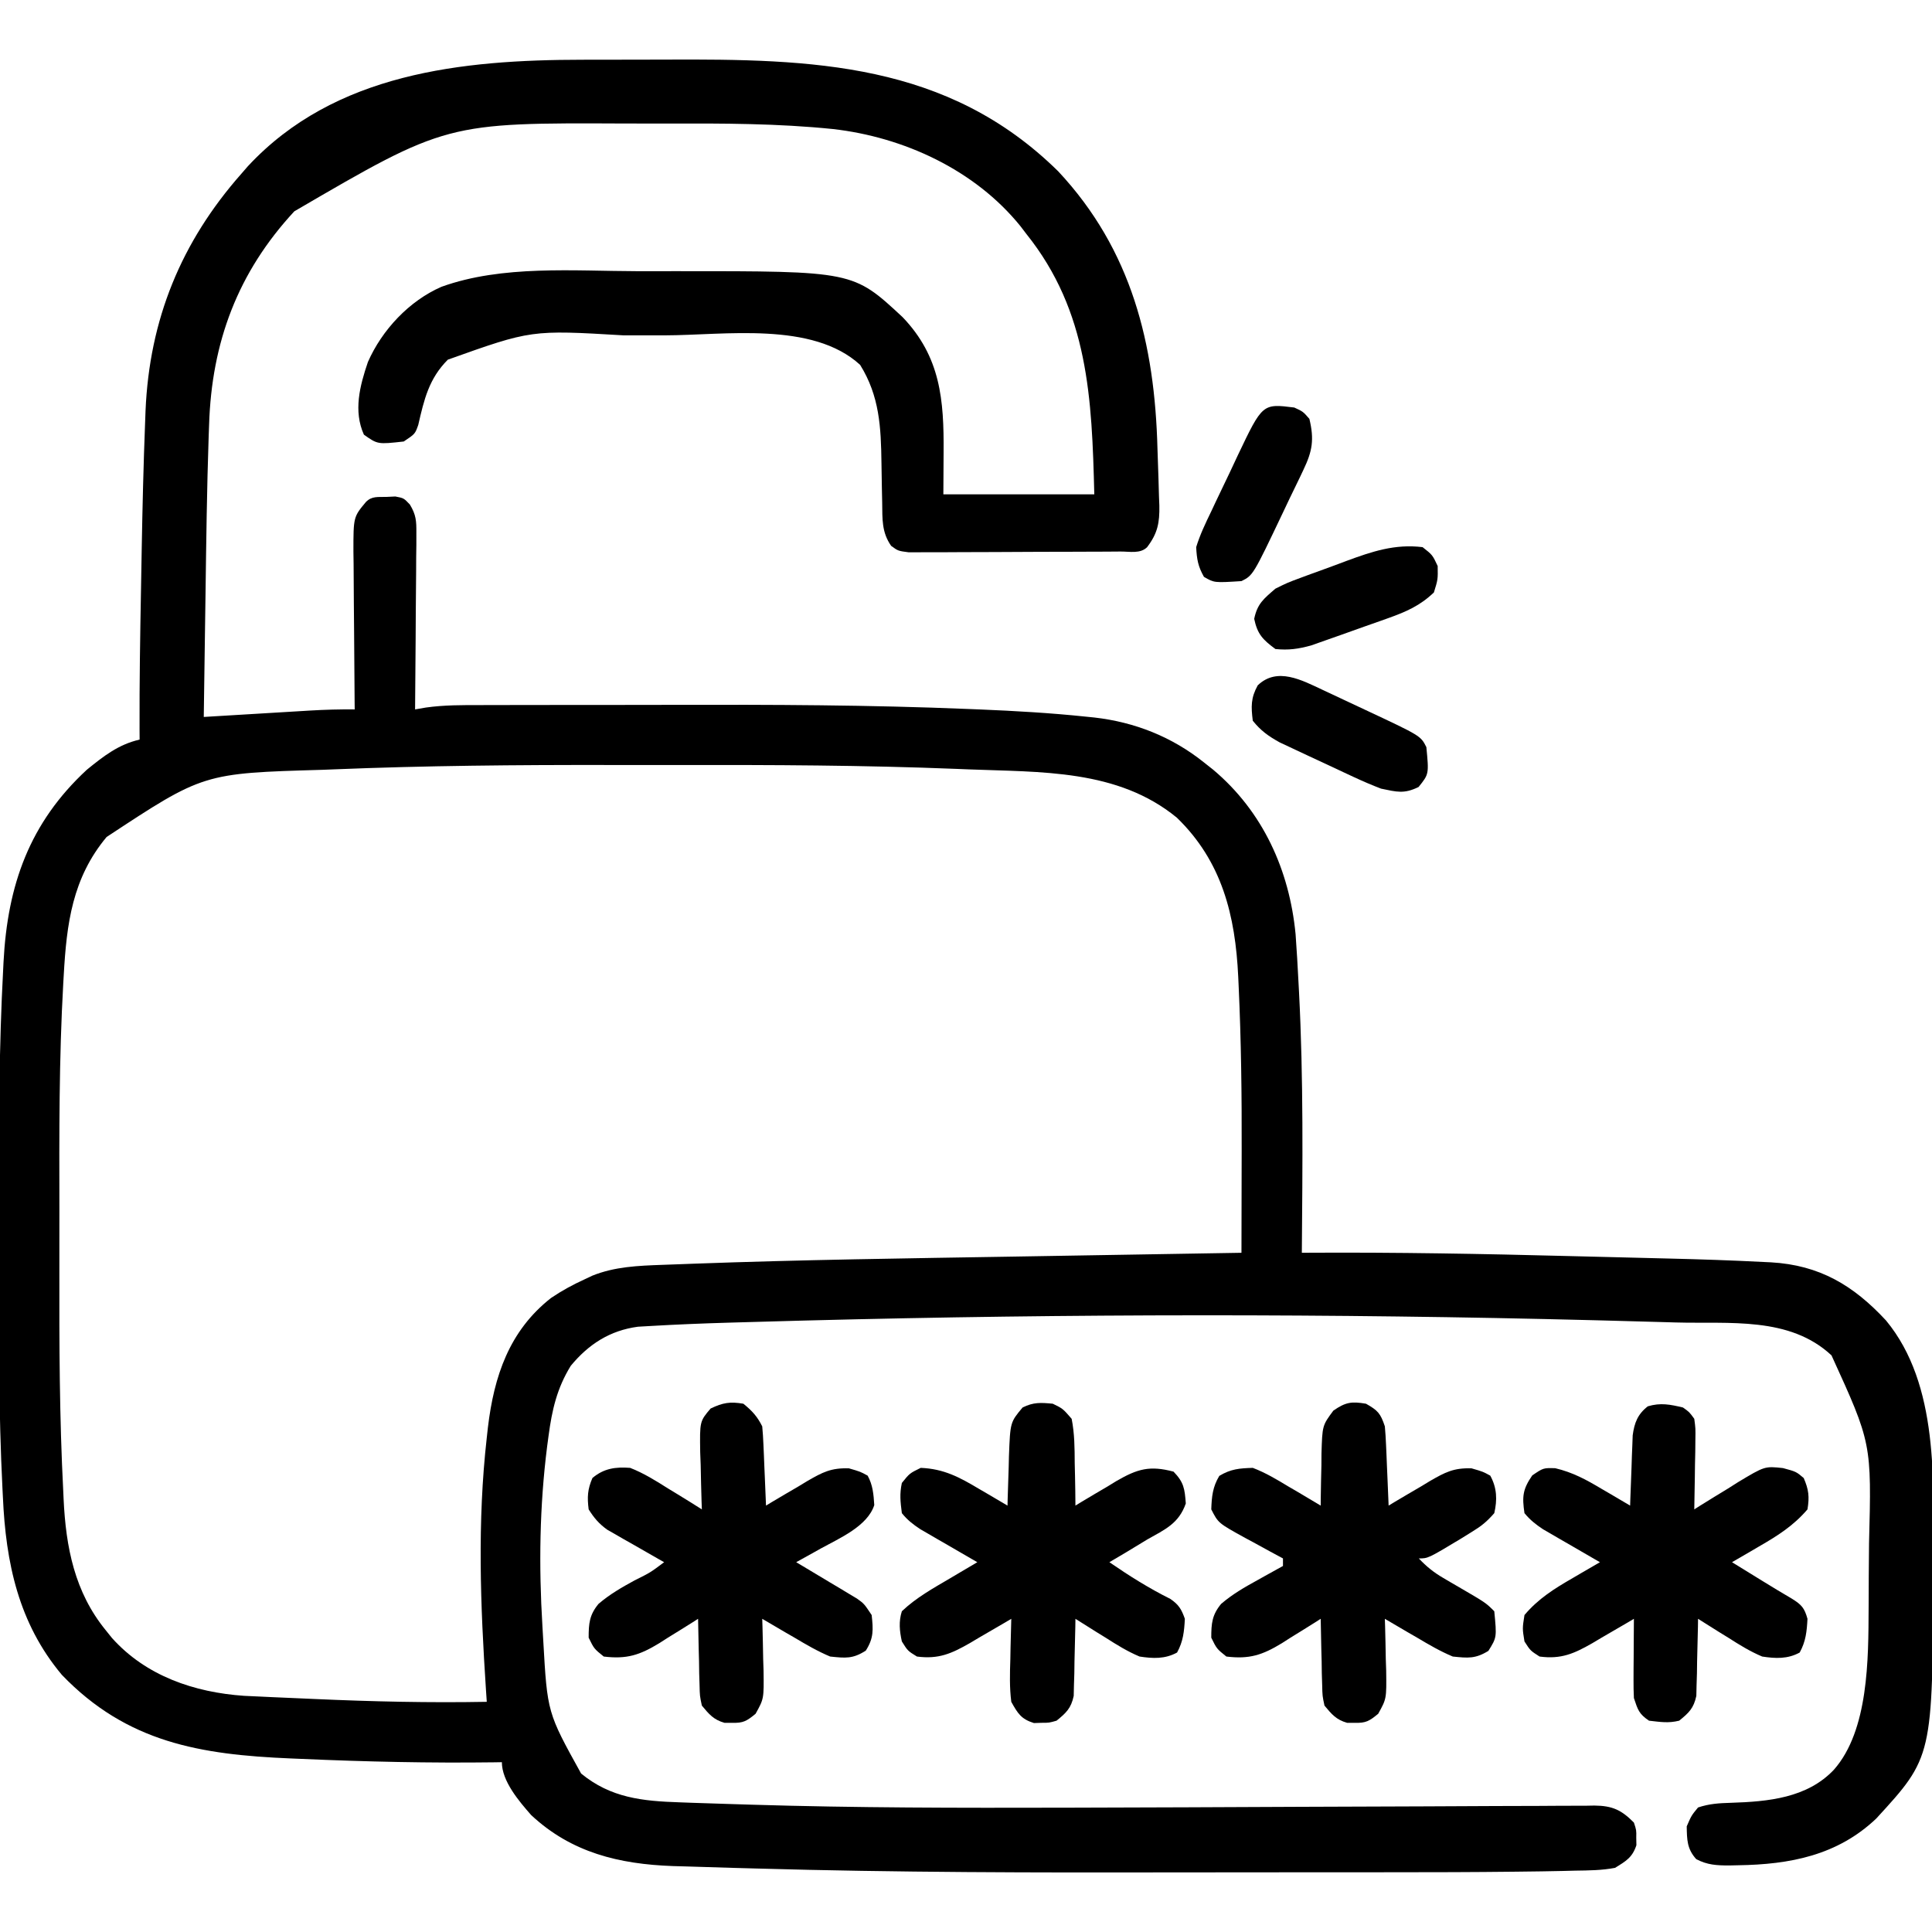 <?xml version="1.0" encoding="UTF-8"?>
<svg version="1.1" xmlns="http://www.w3.org/2000/svg" width="512" height="512">
<path d="M0 0 C1.426 -0.003 2.851 -0.007 4.277 -0.01 C7.245 -0.016 10.213 -0.018 13.181 -0.017 C16.171 -0.017 19.161 -0.024 22.151 -0.038 C60.882 -0.212 96.766 0.633 126.133 29.578 C145.623 50.422 151.717 75.373 152.43 103.109 C152.501 105.692 152.597 108.273 152.693 110.855 C152.741 112.512 152.787 114.168 152.832 115.824 C152.879 116.971 152.879 116.971 152.926 118.141 C153.014 122.711 152.471 125.511 149.688 129.168 C147.878 130.978 145.092 130.315 142.655 130.329 C141.363 130.339 140.072 130.348 138.741 130.358 C137.319 130.363 135.898 130.367 134.477 130.371 C133.028 130.377 131.579 130.383 130.13 130.388 C127.089 130.399 124.047 130.405 121.006 130.408 C117.106 130.414 113.207 130.438 109.307 130.466 C106.313 130.485 103.319 130.49 100.325 130.492 C98.887 130.495 97.45 130.503 96.012 130.516 C94.001 130.533 91.99 130.529 89.979 130.524 C88.834 130.528 87.689 130.532 86.509 130.535 C83.688 130.168 83.688 130.168 81.857 128.833 C79.317 125.216 79.538 121.683 79.477 117.41 C79.448 116.048 79.42 114.686 79.391 113.324 C79.35 111.192 79.313 109.059 79.286 106.927 C79.157 97.357 78.78 89.135 73.625 80.855 C60.966 69.274 37.73 73.01 21.881 73.038 C18.196 73.043 14.51 73.038 10.824 73.031 C-13.521 71.596 -13.521 71.596 -35.625 79.48 C-40.642 84.498 -41.922 90.039 -43.469 96.777 C-44.312 99.168 -44.312 99.168 -47.312 101.168 C-54.226 101.936 -54.226 101.936 -57.875 99.355 C-60.697 93.097 -58.963 86.417 -56.812 80.105 C-53.076 71.603 -45.88 63.903 -37.312 60.168 C-21.161 54.35 -2.227 56.007 14.68 56.038 C18.181 56.043 21.682 56.038 25.184 56.031 C71.776 56.015 71.776 56.015 84.879 68.207 C94.947 78.702 95.862 90.142 95.75 104.105 C95.729 107.756 95.709 111.407 95.688 115.168 C108.888 115.168 122.088 115.168 135.688 115.168 C135.052 89.752 134.167 66.739 117.688 46.168 C117.168 45.486 116.649 44.804 116.113 44.102 C104.059 29.188 85.179 20.486 66.411 18.365 C51.833 16.873 37.267 16.862 22.631 16.907 C18.931 16.919 15.23 16.912 11.529 16.9 C-36.048 16.682 -36.048 16.682 -76.312 40.168 C-91.299 56.338 -98.221 74.857 -98.902 96.762 C-98.939 97.775 -98.976 98.789 -99.014 99.833 C-99.483 113.711 -99.655 127.599 -99.845 141.484 C-99.896 145.186 -99.951 148.888 -100.006 152.59 C-100.112 159.783 -100.213 166.975 -100.312 174.168 C-99.314 174.107 -98.315 174.047 -97.287 173.984 C-93.563 173.759 -89.839 173.536 -86.116 173.313 C-84.508 173.217 -82.9 173.12 -81.292 173.022 C-78.973 172.882 -76.655 172.743 -74.336 172.605 C-73.623 172.562 -72.91 172.518 -72.176 172.473 C-68.215 172.24 -64.28 172.125 -60.312 172.168 C-60.322 171.245 -60.322 171.245 -60.333 170.303 C-60.399 163.896 -60.444 157.488 -60.477 151.08 C-60.492 148.689 -60.513 146.298 -60.539 143.907 C-60.575 140.469 -60.592 137.032 -60.605 133.594 C-60.621 132.526 -60.636 131.458 -60.652 130.358 C-60.654 121.168 -60.654 121.168 -57.312 117.168 C-55.734 115.589 -54.119 115.923 -51.938 115.855 C-50.75 115.799 -50.75 115.799 -49.539 115.742 C-47.312 116.168 -47.312 116.168 -45.695 117.868 C-44.04 120.621 -43.949 122.202 -43.972 125.396 C-43.972 126.436 -43.972 127.477 -43.973 128.549 C-43.988 129.666 -44.004 130.783 -44.02 131.934 C-44.024 133.082 -44.028 134.231 -44.032 135.414 C-44.049 139.082 -44.087 142.75 -44.125 146.418 C-44.14 148.905 -44.154 151.392 -44.166 153.879 C-44.199 159.975 -44.249 166.072 -44.312 172.168 C-42.902 171.925 -42.902 171.925 -41.463 171.677 C-36.615 170.99 -31.795 171.02 -26.906 171.023 C-25.88 171.019 -24.854 171.016 -23.797 171.013 C-20.397 171.003 -16.998 171.001 -13.598 171 C-11.189 170.997 -8.781 170.993 -6.372 170.99 C-1.296 170.984 3.781 170.982 8.858 170.983 C13.963 170.983 19.067 170.976 24.172 170.962 C50.216 170.893 76.229 170.977 102.254 172.055 C103.225 172.094 104.197 172.133 105.198 172.173 C114.675 172.564 124.12 173.104 133.554 174.097 C134.267 174.169 134.98 174.241 135.715 174.316 C146.428 175.54 156.25 179.433 164.688 186.168 C165.52 186.827 166.353 187.485 167.211 188.164 C180.381 199.257 187.391 214.75 189.031 231.727 C189.345 236.039 189.594 240.35 189.812 244.668 C189.855 245.462 189.897 246.256 189.941 247.075 C191.14 270.086 190.871 293.134 190.688 316.168 C191.44 316.163 192.192 316.158 192.967 316.153 C215.806 316.027 238.613 316.444 261.442 317.037 C265.05 317.129 268.658 317.216 272.266 317.304 C275.809 317.39 279.351 317.479 282.894 317.569 C284.552 317.611 286.209 317.652 287.867 317.692 C296.224 317.896 304.575 318.163 312.922 318.6 C313.608 318.632 314.294 318.664 315.001 318.697 C327.904 319.433 336.878 324.807 345.5 334.105 C359.581 351.113 358.076 376.919 358 397.793 C357.999 398.806 357.997 399.819 357.995 400.863 C357.866 449.802 357.866 449.802 342.91 466.105 C332.603 475.886 320.005 478.277 306.312 478.48 C305.527 478.498 304.741 478.516 303.931 478.534 C300.635 478.53 298.151 478.412 295.207 476.859 C292.761 474.137 292.749 471.747 292.688 468.168 C293.938 465.293 293.938 465.293 295.688 463.168 C298.708 462.161 301.279 462.023 304.438 461.928 C314.202 461.612 324.587 460.687 331.688 453.168 C340.923 442.709 340.824 423.704 340.891 410.402 C340.896 409.488 340.902 408.574 340.908 407.632 C340.917 405.703 340.924 403.773 340.928 401.844 C340.937 398.967 340.968 396.091 341 393.215 C341.689 366.639 341.689 366.639 331.055 343.355 C319.908 332.959 303.99 335.044 289.715 334.633 C289 334.612 288.284 334.59 287.547 334.568 C281.907 334.402 276.266 334.251 270.625 334.105 C269.343 334.072 269.343 334.072 268.036 334.039 C198.647 332.268 129.138 332.313 59.75 334.105 C58.482 334.138 58.482 334.138 57.188 334.171 C51.679 334.315 46.169 334.469 40.66 334.633 C39.983 334.652 39.306 334.672 38.609 334.692 C31.766 334.893 24.929 335.169 18.095 335.569 C16.995 335.632 15.895 335.695 14.761 335.761 C7.315 336.748 1.66 340.41 -3.059 346.129 C-6.719 352.082 -8.028 357.828 -8.938 364.668 C-9.061 365.586 -9.184 366.504 -9.311 367.45 C-11.33 383.409 -11.537 399.128 -10.562 415.168 C-10.489 416.431 -10.415 417.694 -10.339 418.996 C-9.262 438.017 -9.262 438.017 -0.312 454.168 C7.546 460.637 15.98 461.486 25.814 461.805 C26.946 461.847 28.079 461.889 29.246 461.932 C32.42 462.044 35.594 462.146 38.768 462.24 C40.826 462.302 42.883 462.366 44.94 462.43 C72.431 463.271 99.917 463.293 127.418 463.223 C128.479 463.22 129.54 463.218 130.634 463.215 C150.455 463.166 170.276 463.091 190.096 462.993 C201.184 462.938 212.271 462.895 223.359 462.873 C229.588 462.86 235.816 462.829 242.046 462.784 C245.879 462.761 249.711 462.754 253.544 462.752 C255.318 462.748 257.091 462.737 258.865 462.718 C261.281 462.694 263.697 462.694 266.114 462.7 C267.165 462.681 267.165 462.681 268.237 462.661 C272.969 462.71 275.374 463.81 278.688 467.168 C279.352 469.168 279.352 469.168 279.312 471.168 C279.332 472.158 279.332 472.158 279.352 473.168 C278.266 476.437 276.612 477.366 273.688 479.168 C270.186 479.836 266.706 479.86 263.148 479.907 C262.058 479.936 260.968 479.964 259.845 479.994 C256.126 480.079 252.408 480.128 248.688 480.168 C247.7 480.179 247.7 480.179 246.693 480.191 C236.086 480.311 225.479 480.334 214.872 480.335 C212.282 480.336 209.691 480.338 207.101 480.341 C197.939 480.35 188.776 480.354 179.614 480.353 C172.198 480.353 164.783 480.36 157.367 480.374 C120.294 480.443 83.236 480.404 46.176 479.344 C43.983 479.282 41.789 479.222 39.596 479.163 C35.572 479.053 31.55 478.926 27.527 478.794 C25.781 478.745 25.781 478.745 24.001 478.695 C9.804 478.182 -2.87 475.164 -13.555 465.172 C-16.748 461.532 -21.312 456.201 -21.312 451.168 C-21.991 451.178 -22.669 451.189 -23.368 451.2 C-40.42 451.422 -57.402 451.042 -74.438 450.293 C-75.859 450.234 -75.859 450.234 -77.31 450.174 C-101.141 449.171 -120.667 445.98 -137.922 428.02 C-149.408 414.319 -152.778 398.336 -153.547 380.855 C-153.584 380.128 -153.621 379.401 -153.659 378.652 C-154.683 358.361 -154.616 338.037 -154.573 317.726 C-154.562 312.264 -154.569 306.802 -154.58 301.341 C-154.616 281.311 -154.556 261.298 -153.484 241.293 C-153.45 240.591 -153.415 239.889 -153.38 239.166 C-152.33 218.667 -146.475 202.209 -131.312 188.168 C-126.887 184.573 -122.916 181.445 -117.312 180.168 C-117.318 179.249 -117.323 178.33 -117.328 177.383 C-117.373 164.963 -117.172 152.55 -116.94 140.133 C-116.876 136.636 -116.816 133.139 -116.756 129.643 C-116.556 118.419 -116.289 107.201 -115.852 95.984 C-115.816 95.017 -115.781 94.049 -115.744 93.052 C-114.727 68.879 -106.334 48.293 -90.312 30.168 C-89.761 29.532 -89.209 28.897 -88.641 28.242 C-65.625 3.461 -31.823 0.027 0 0 Z M-65.906 188.059 C-67.381 188.117 -67.381 188.117 -68.885 188.176 C-100.432 189.085 -100.432 189.085 -126.062 205.98 C-135.131 216.859 -136.659 228.925 -137.422 242.605 C-137.464 243.328 -137.506 244.05 -137.549 244.794 C-138.676 264.759 -138.616 284.746 -138.573 304.735 C-138.562 310.093 -138.569 315.45 -138.58 320.808 C-138.616 340.355 -138.561 359.893 -137.547 379.418 C-137.517 380.093 -137.486 380.769 -137.455 381.464 C-136.857 394.221 -134.534 406.083 -126.312 416.168 C-125.485 417.199 -125.485 417.199 -124.641 418.25 C-115.629 428.32 -102.822 432.662 -89.643 433.579 C-88.043 433.661 -86.444 433.734 -84.844 433.801 C-83.537 433.863 -83.537 433.863 -82.204 433.927 C-79.407 434.058 -76.61 434.176 -73.812 434.293 C-72.861 434.335 -71.91 434.378 -70.93 434.421 C-55.716 435.098 -40.542 435.452 -25.312 435.168 C-25.384 434.113 -25.455 433.059 -25.528 431.972 C-27.006 409.507 -27.842 387.6 -25.312 365.168 C-25.213 364.27 -25.114 363.373 -25.011 362.448 C-23.387 348.859 -19.375 336.88 -8.312 328.168 C-5.421 326.203 -2.492 324.617 0.688 323.168 C1.338 322.86 1.989 322.552 2.66 322.234 C8.625 319.832 14.795 319.599 21.154 319.368 C22.037 319.336 22.92 319.304 23.83 319.271 C24.773 319.237 25.716 319.203 26.688 319.168 C27.624 319.133 28.561 319.098 29.526 319.061 C57.893 318.016 86.277 317.64 114.658 317.172 C120.773 317.071 126.887 316.968 133.002 316.864 C146.897 316.629 160.792 316.397 174.688 316.168 C174.707 309.428 174.72 302.689 174.729 295.949 C174.732 293.666 174.738 291.383 174.744 289.1 C174.785 274.5 174.615 259.941 173.938 245.355 C173.884 244.194 173.884 244.194 173.83 243.009 C173.062 226.789 169.554 212.473 157.562 200.855 C141.887 187.982 121.522 188.819 102.281 188.059 C101.258 188.017 100.235 187.975 99.181 187.932 C74.648 186.948 50.119 186.861 25.57 186.907 C19.42 186.919 13.27 186.912 7.12 186.9 C-17.239 186.862 -41.566 187.062 -65.906 188.059 Z " fill="#000000" transform="translate(154.312,15.832)"/>
<path d="M0 0 C3.136 1.78 3.841 2.523 5 6 C5.147 7.626 5.247 9.256 5.316 10.887 C5.358 11.825 5.4 12.762 5.443 13.729 C5.483 14.705 5.522 15.681 5.562 16.688 C5.606 17.676 5.649 18.664 5.693 19.682 C5.799 22.121 5.901 24.56 6 27 C6.509 26.692 7.017 26.384 7.541 26.066 C9.87 24.67 12.216 23.304 14.562 21.938 C15.362 21.452 16.162 20.967 16.986 20.467 C21.009 18.152 23.232 16.976 27.969 17.125 C31 18 31 18 32.938 19.062 C34.722 22.317 34.815 25.467 34 29 C31.953 31.332 30.588 32.42 28 34 C27.01 34.614 26.02 35.227 25 35.859 C16.446 41 16.446 41 14 41 C16.015 43.144 17.963 44.715 20.504 46.191 C21.162 46.579 21.82 46.966 22.498 47.365 C23.179 47.76 23.861 48.155 24.562 48.562 C31.745 52.745 31.745 52.745 34 55 C34.67 61.927 34.67 61.927 32.438 65.5 C28.989 67.622 27.038 67.417 23 67 C19.684 65.613 16.646 63.839 13.562 62 C12.322 61.285 12.322 61.285 11.057 60.555 C9.03 59.383 7.012 58.198 5 57 C5.021 57.64 5.042 58.281 5.063 58.94 C5.147 61.856 5.199 64.771 5.25 67.688 C5.3 69.199 5.3 69.199 5.352 70.74 C5.45 78.192 5.45 78.192 3.234 82.172 C0.889 84.091 -0.018 84.662 -3 84.562 C-3.66 84.564 -4.32 84.565 -5 84.566 C-7.894 83.747 -9.092 82.297 -11 80 C-11.546 77.435 -11.546 77.435 -11.609 74.578 C-11.642 73.553 -11.674 72.529 -11.707 71.473 C-11.721 70.409 -11.735 69.346 -11.75 68.25 C-11.78 67.171 -11.809 66.092 -11.84 64.98 C-11.91 62.32 -11.963 59.661 -12 57 C-12.473 57.303 -12.946 57.606 -13.434 57.918 C-15.611 59.297 -17.805 60.649 -20 62 C-20.744 62.477 -21.488 62.954 -22.254 63.445 C-27.456 66.612 -30.901 67.748 -37 67 C-39.562 64.938 -39.562 64.938 -41 62 C-41 58.251 -40.809 55.98 -38.391 53.051 C-35.392 50.478 -32.203 48.645 -28.75 46.75 C-28.1 46.386 -27.451 46.023 -26.781 45.648 C-25.191 44.76 -23.596 43.879 -22 43 C-22 42.34 -22 41.68 -22 41 C-23.12 40.397 -24.24 39.793 -25.395 39.172 C-26.867 38.365 -28.34 37.558 -29.812 36.75 C-30.55 36.354 -31.288 35.959 -32.049 35.551 C-39.152 31.63 -39.152 31.63 -41 28 C-40.881 24.599 -40.641 22.069 -38.875 19.125 C-35.824 17.294 -33.574 17.109 -30 17 C-26.632 18.282 -23.637 20.072 -20.562 21.938 C-19.736 22.419 -18.909 22.9 -18.057 23.396 C-16.027 24.581 -14.01 25.782 -12 27 C-11.994 26.04 -11.994 26.04 -11.988 25.06 C-11.955 22.143 -11.884 19.228 -11.812 16.312 C-11.807 15.305 -11.801 14.298 -11.795 13.26 C-11.572 5.771 -11.572 5.771 -8.641 1.824 C-5.409 -0.408 -3.851 -0.656 0 0 Z " fill="#000000" transform="translate(362,372)"/>
<path d="M0 0 C2.648 1.285 2.648 1.285 5 4 C5.777 7.907 5.791 11.776 5.812 15.75 C5.838 16.829 5.863 17.908 5.889 19.02 C5.948 21.68 5.984 24.339 6 27 C6.503 26.692 7.007 26.384 7.525 26.066 C9.838 24.668 12.168 23.303 14.5 21.938 C15.291 21.452 16.083 20.967 16.898 20.467 C22.464 17.251 25.718 16.327 32 18 C34.735 20.818 34.966 22.539 35.25 26.438 C33.377 31.775 29.773 33.302 25 36 C23.145 37.123 21.29 38.248 19.438 39.375 C17.96 40.252 16.481 41.128 15 42 C20.235 45.601 25.458 48.894 31.152 51.727 C33.39 53.268 34.098 54.453 35 57 C34.824 60.352 34.563 62.974 32.938 65.938 C29.736 67.693 26.513 67.539 23 67 C19.787 65.653 16.928 63.877 14 62 C12.838 61.285 12.838 61.285 11.652 60.555 C9.758 59.385 7.875 58.201 6 57 C5.991 57.676 5.981 58.352 5.972 59.048 C5.918 62.116 5.834 65.183 5.75 68.25 C5.736 69.313 5.722 70.377 5.707 71.473 C5.659 73.01 5.659 73.01 5.609 74.578 C5.588 75.521 5.567 76.463 5.546 77.435 C4.85 80.704 3.561 81.918 1 84 C-1 84.566 -1 84.566 -3 84.562 C-3.99 84.595 -3.99 84.595 -5 84.629 C-8.391 83.563 -9.274 82.1 -11 79 C-11.481 75.215 -11.377 71.495 -11.25 67.688 C-11.232 66.661 -11.214 65.634 -11.195 64.576 C-11.148 62.05 -11.083 59.525 -11 57 C-11.509 57.303 -12.017 57.606 -12.541 57.918 C-14.873 59.295 -17.217 60.647 -19.562 62 C-20.762 62.715 -20.762 62.715 -21.986 63.445 C-26.826 66.211 -30.264 67.761 -36 67 C-38.438 65.5 -38.438 65.5 -40 63 C-40.609 60.195 -40.866 57.753 -40 55 C-36.224 51.397 -31.666 48.882 -27.188 46.25 C-26.495 45.839 -25.802 45.428 -25.088 45.004 C-23.394 43.999 -21.697 42.999 -20 42 C-20.499 41.713 -20.999 41.426 -21.513 41.13 C-23.782 39.82 -26.047 38.504 -28.312 37.188 C-29.098 36.736 -29.884 36.284 -30.693 35.818 C-31.451 35.377 -32.208 34.935 -32.988 34.48 C-34.033 33.876 -34.033 33.876 -35.099 33.259 C-37.048 31.968 -38.533 30.823 -40 29 C-40.393 25.904 -40.623 23.957 -40 21 C-37.938 18.438 -37.938 18.438 -35 17 C-28.873 17.243 -24.686 19.501 -19.562 22.562 C-18.831 22.987 -18.099 23.412 -17.346 23.85 C-15.558 24.89 -13.778 25.943 -12 27 C-11.985 26.39 -11.971 25.78 -11.956 25.152 C-11.881 22.371 -11.784 19.592 -11.688 16.812 C-11.665 15.853 -11.642 14.893 -11.619 13.904 C-11.277 4.908 -11.277 4.908 -8 1 C-5.147 -0.427 -3.165 -0.31 0 0 Z " fill="#000000" transform="translate(279,372)"/>
<path d="M0 0 C2.303 1.867 3.678 3.356 5 6 C5.152 7.593 5.249 9.191 5.316 10.789 C5.358 11.73 5.4 12.671 5.443 13.641 C5.483 14.625 5.522 15.61 5.562 16.625 C5.627 18.114 5.627 18.114 5.693 19.633 C5.8 22.088 5.902 24.544 6 27 C6.509 26.692 7.017 26.384 7.541 26.066 C9.87 24.67 12.216 23.304 14.562 21.938 C15.362 21.452 16.162 20.967 16.986 20.467 C21.009 18.152 23.232 16.976 27.969 17.125 C31 18 31 18 32.938 19.062 C34.32 21.583 34.508 24.027 34.691 26.867 C32.877 32.464 25.511 35.625 20.625 38.312 C19.984 38.672 19.344 39.031 18.684 39.4 C17.125 40.272 15.563 41.137 14 42 C14.535 42.318 15.07 42.635 15.621 42.962 C18.043 44.405 20.459 45.859 22.875 47.312 C23.717 47.812 24.559 48.312 25.426 48.826 C26.231 49.313 27.037 49.799 27.867 50.301 C28.611 50.746 29.354 51.191 30.121 51.65 C32 53 32 53 34 56 C34.423 59.873 34.567 62.116 32.438 65.438 C28.992 67.646 27.078 67.425 23 67 C19.684 65.613 16.646 63.839 13.562 62 C12.322 61.285 12.322 61.285 11.057 60.555 C9.03 59.383 7.012 58.198 5 57 C5.021 57.64 5.042 58.281 5.063 58.94 C5.147 61.856 5.199 64.771 5.25 67.688 C5.3 69.199 5.3 69.199 5.352 70.74 C5.45 78.192 5.45 78.192 3.234 82.172 C0.889 84.091 -0.018 84.662 -3 84.562 C-3.66 84.564 -4.32 84.565 -5 84.566 C-7.894 83.747 -9.092 82.297 -11 80 C-11.546 77.435 -11.546 77.435 -11.609 74.578 C-11.642 73.553 -11.674 72.529 -11.707 71.473 C-11.721 70.409 -11.735 69.346 -11.75 68.25 C-11.78 67.171 -11.809 66.092 -11.84 64.98 C-11.91 62.32 -11.963 59.661 -12 57 C-12.473 57.303 -12.946 57.606 -13.434 57.918 C-15.611 59.297 -17.805 60.649 -20 62 C-20.744 62.477 -21.488 62.954 -22.254 63.445 C-27.456 66.612 -30.901 67.748 -37 67 C-39.562 64.938 -39.562 64.938 -41 62 C-41 58.247 -40.808 55.978 -38.387 53.047 C-35.408 50.493 -32.246 48.686 -28.812 46.812 C-24.655 44.743 -24.655 44.743 -21 42 C-21.499 41.718 -21.999 41.436 -22.513 41.146 C-24.785 39.856 -27.049 38.553 -29.312 37.25 C-30.491 36.585 -30.491 36.585 -31.693 35.906 C-32.451 35.468 -33.208 35.03 -33.988 34.578 C-34.685 34.18 -35.381 33.782 -36.099 33.372 C-38.275 31.801 -39.575 30.269 -41 28 C-41.407 24.742 -41.304 22.703 -40 19.688 C-36.958 17.121 -33.861 16.71 -30 17 C-26.407 18.41 -23.251 20.373 -20 22.438 C-18.695 23.231 -18.695 23.231 -17.363 24.041 C-15.23 25.342 -13.11 26.662 -11 28 C-11.026 27.294 -11.052 26.588 -11.079 25.86 C-11.183 22.657 -11.248 19.454 -11.312 16.25 C-11.354 15.139 -11.396 14.028 -11.439 12.883 C-11.563 4.662 -11.563 4.662 -8.672 1.266 C-5.424 -0.273 -3.55 -0.604 0 0 Z " fill="#000000" transform="translate(197,372)"/>
<path d="M0 0 C1.697 1.204 1.697 1.204 3 3 C3.341 5.544 3.341 5.544 3.293 8.543 C3.278 10.153 3.278 10.153 3.264 11.795 C3.239 12.914 3.213 14.034 3.188 15.188 C3.167 16.884 3.167 16.884 3.146 18.615 C3.111 21.411 3.062 24.205 3 27 C3.534 26.662 4.067 26.323 4.617 25.974 C7.065 24.44 9.532 22.939 12 21.438 C12.839 20.904 13.678 20.371 14.543 19.822 C21.672 15.539 21.672 15.539 26.5 16.055 C30 17 30 17 32 18.688 C33.34 21.787 33.547 23.652 33 27 C29.297 31.333 25.059 34.011 20.188 36.812 C19.148 37.423 19.148 37.423 18.088 38.045 C16.396 39.037 14.699 40.019 13 41 C15.062 42.271 17.125 43.542 19.188 44.812 C19.766 45.169 20.344 45.525 20.939 45.893 C23.559 47.506 26.181 49.105 28.84 50.652 C31.415 52.259 32.188 53.077 33 56 C32.824 59.352 32.563 61.974 30.938 64.938 C27.736 66.693 24.513 66.539 21 66 C17.787 64.653 14.928 62.877 12 61 C10.838 60.285 10.838 60.285 9.652 59.555 C7.758 58.385 5.875 57.201 4 56 C3.991 56.676 3.981 57.352 3.972 58.048 C3.918 61.116 3.834 64.183 3.75 67.25 C3.736 68.313 3.722 69.377 3.707 70.473 C3.659 72.01 3.659 72.01 3.609 73.578 C3.588 74.521 3.567 75.463 3.546 76.435 C2.85 79.705 1.565 80.922 -1 83 C-3.908 83.709 -5.943 83.34 -9 83 C-11.674 81.188 -11.959 80.122 -13 77 C-13.081 75.373 -13.108 73.742 -13.098 72.113 C-13.094 71.175 -13.091 70.238 -13.088 69.271 C-13.08 68.295 -13.071 67.319 -13.062 66.312 C-13.058 65.324 -13.053 64.336 -13.049 63.318 C-13.037 60.879 -13.021 58.439 -13 56 C-13.509 56.303 -14.017 56.606 -14.541 56.918 C-16.873 58.295 -19.217 59.647 -21.562 61 C-22.762 61.715 -22.762 61.715 -23.986 62.445 C-28.824 65.21 -32.267 66.768 -38 66 C-40.438 64.438 -40.438 64.438 -42 62 C-42.562 58.562 -42.562 58.562 -42 55 C-38.325 50.652 -34.053 47.986 -29.188 45.188 C-28.148 44.577 -28.148 44.577 -27.088 43.955 C-25.396 42.963 -23.699 41.981 -22 41 C-22.499 40.713 -22.999 40.426 -23.513 40.13 C-25.782 38.82 -28.047 37.504 -30.312 36.188 C-31.098 35.736 -31.884 35.284 -32.693 34.818 C-33.451 34.377 -34.208 33.935 -34.988 33.48 C-36.033 32.876 -36.033 32.876 -37.099 32.259 C-39.036 30.976 -40.523 29.794 -42 28 C-42.651 23.607 -42.474 21.69 -39.938 18 C-37 16 -37 16 -33.844 16.09 C-29.181 17.194 -25.646 19.123 -21.562 21.562 C-20.831 21.987 -20.099 22.412 -19.346 22.85 C-17.558 23.89 -15.778 24.943 -14 26 C-13.98 25.385 -13.96 24.77 -13.94 24.136 C-13.845 21.34 -13.735 18.545 -13.625 15.75 C-13.594 14.782 -13.563 13.814 -13.531 12.816 C-13.493 11.882 -13.454 10.947 -13.414 9.984 C-13.383 9.126 -13.351 8.267 -13.319 7.382 C-12.873 4.049 -11.991 1.77 -9.312 -0.312 C-5.928 -1.319 -3.403 -0.804 0 0 Z " fill="#000000" transform="translate(446,373)"/>
<path d="M0 0 C0.601 0.28 1.202 0.56 1.822 0.849 C3.085 1.439 4.346 2.032 5.606 2.629 C7.522 3.537 9.443 4.433 11.365 5.328 C25.967 12.169 25.967 12.169 27.465 15.164 C28.156 22.305 28.156 22.305 25.402 25.727 C21.546 27.614 19.64 27.029 15.465 26.164 C13.062 25.243 10.693 24.23 8.359 23.145 C7.713 22.845 7.066 22.545 6.4 22.236 C5.044 21.604 3.691 20.968 2.339 20.327 C0.278 19.352 -1.791 18.397 -3.861 17.443 C-5.184 16.824 -6.506 16.204 -7.828 15.582 C-9.019 15.023 -10.211 14.464 -11.438 13.887 C-14.415 12.231 -16.411 10.813 -18.535 8.164 C-19.004 4.411 -19.067 2.126 -17.223 -1.211 C-12.082 -6.161 -5.525 -2.59 0 0 Z " fill="#000000" transform="translate(350.535,182.836)"/>
<path d="M0 0 C2.312 1.062 2.312 1.062 4 3 C5.31 8.473 4.812 11.53 2.395 16.562 C2.114 17.157 1.834 17.752 1.545 18.365 C0.65 20.252 -0.268 22.125 -1.188 24 C-1.786 25.257 -2.383 26.515 -2.979 27.773 C-10.922 44.461 -10.922 44.461 -14 46 C-21.211 46.458 -21.211 46.458 -23.938 44.875 C-25.511 42.098 -25.829 40.23 -26 37 C-24.986 33.681 -23.509 30.62 -22 27.5 C-21.588 26.622 -21.176 25.743 -20.751 24.838 C-19.516 22.218 -18.258 19.609 -17 17 C-16.326 15.562 -15.652 14.123 -14.98 12.684 C-8.43 -1.054 -8.43 -1.054 0 0 Z " fill="#000000" transform="translate(343,108)"/>
<path d="M0 0 C2.625 2.062 2.625 2.062 4 5 C4.062 8.562 4.062 8.562 3 12 C-0.644 15.498 -4.336 17.114 -9.059 18.797 C-9.725 19.035 -10.392 19.274 -11.079 19.52 C-12.482 20.018 -13.886 20.512 -15.292 21.001 C-17.433 21.748 -19.565 22.516 -21.697 23.285 C-23.067 23.769 -24.438 24.253 -25.809 24.734 C-27.044 25.17 -28.28 25.605 -29.552 26.054 C-32.939 26.983 -35.514 27.35 -39 27 C-42.323 24.544 -43.776 23.074 -44.625 19 C-43.783 14.96 -42.101 13.683 -39 11 C-35.821 9.423 -35.821 9.423 -32.266 8.105 C-31.309 7.75 -31.309 7.75 -30.334 7.387 C-28.992 6.892 -27.647 6.404 -26.3 5.923 C-24.262 5.192 -22.237 4.431 -20.211 3.666 C-13.41 1.156 -7.346 -0.897 0 0 Z " fill="#000000" transform="translate(377,145)"/>
</svg>
